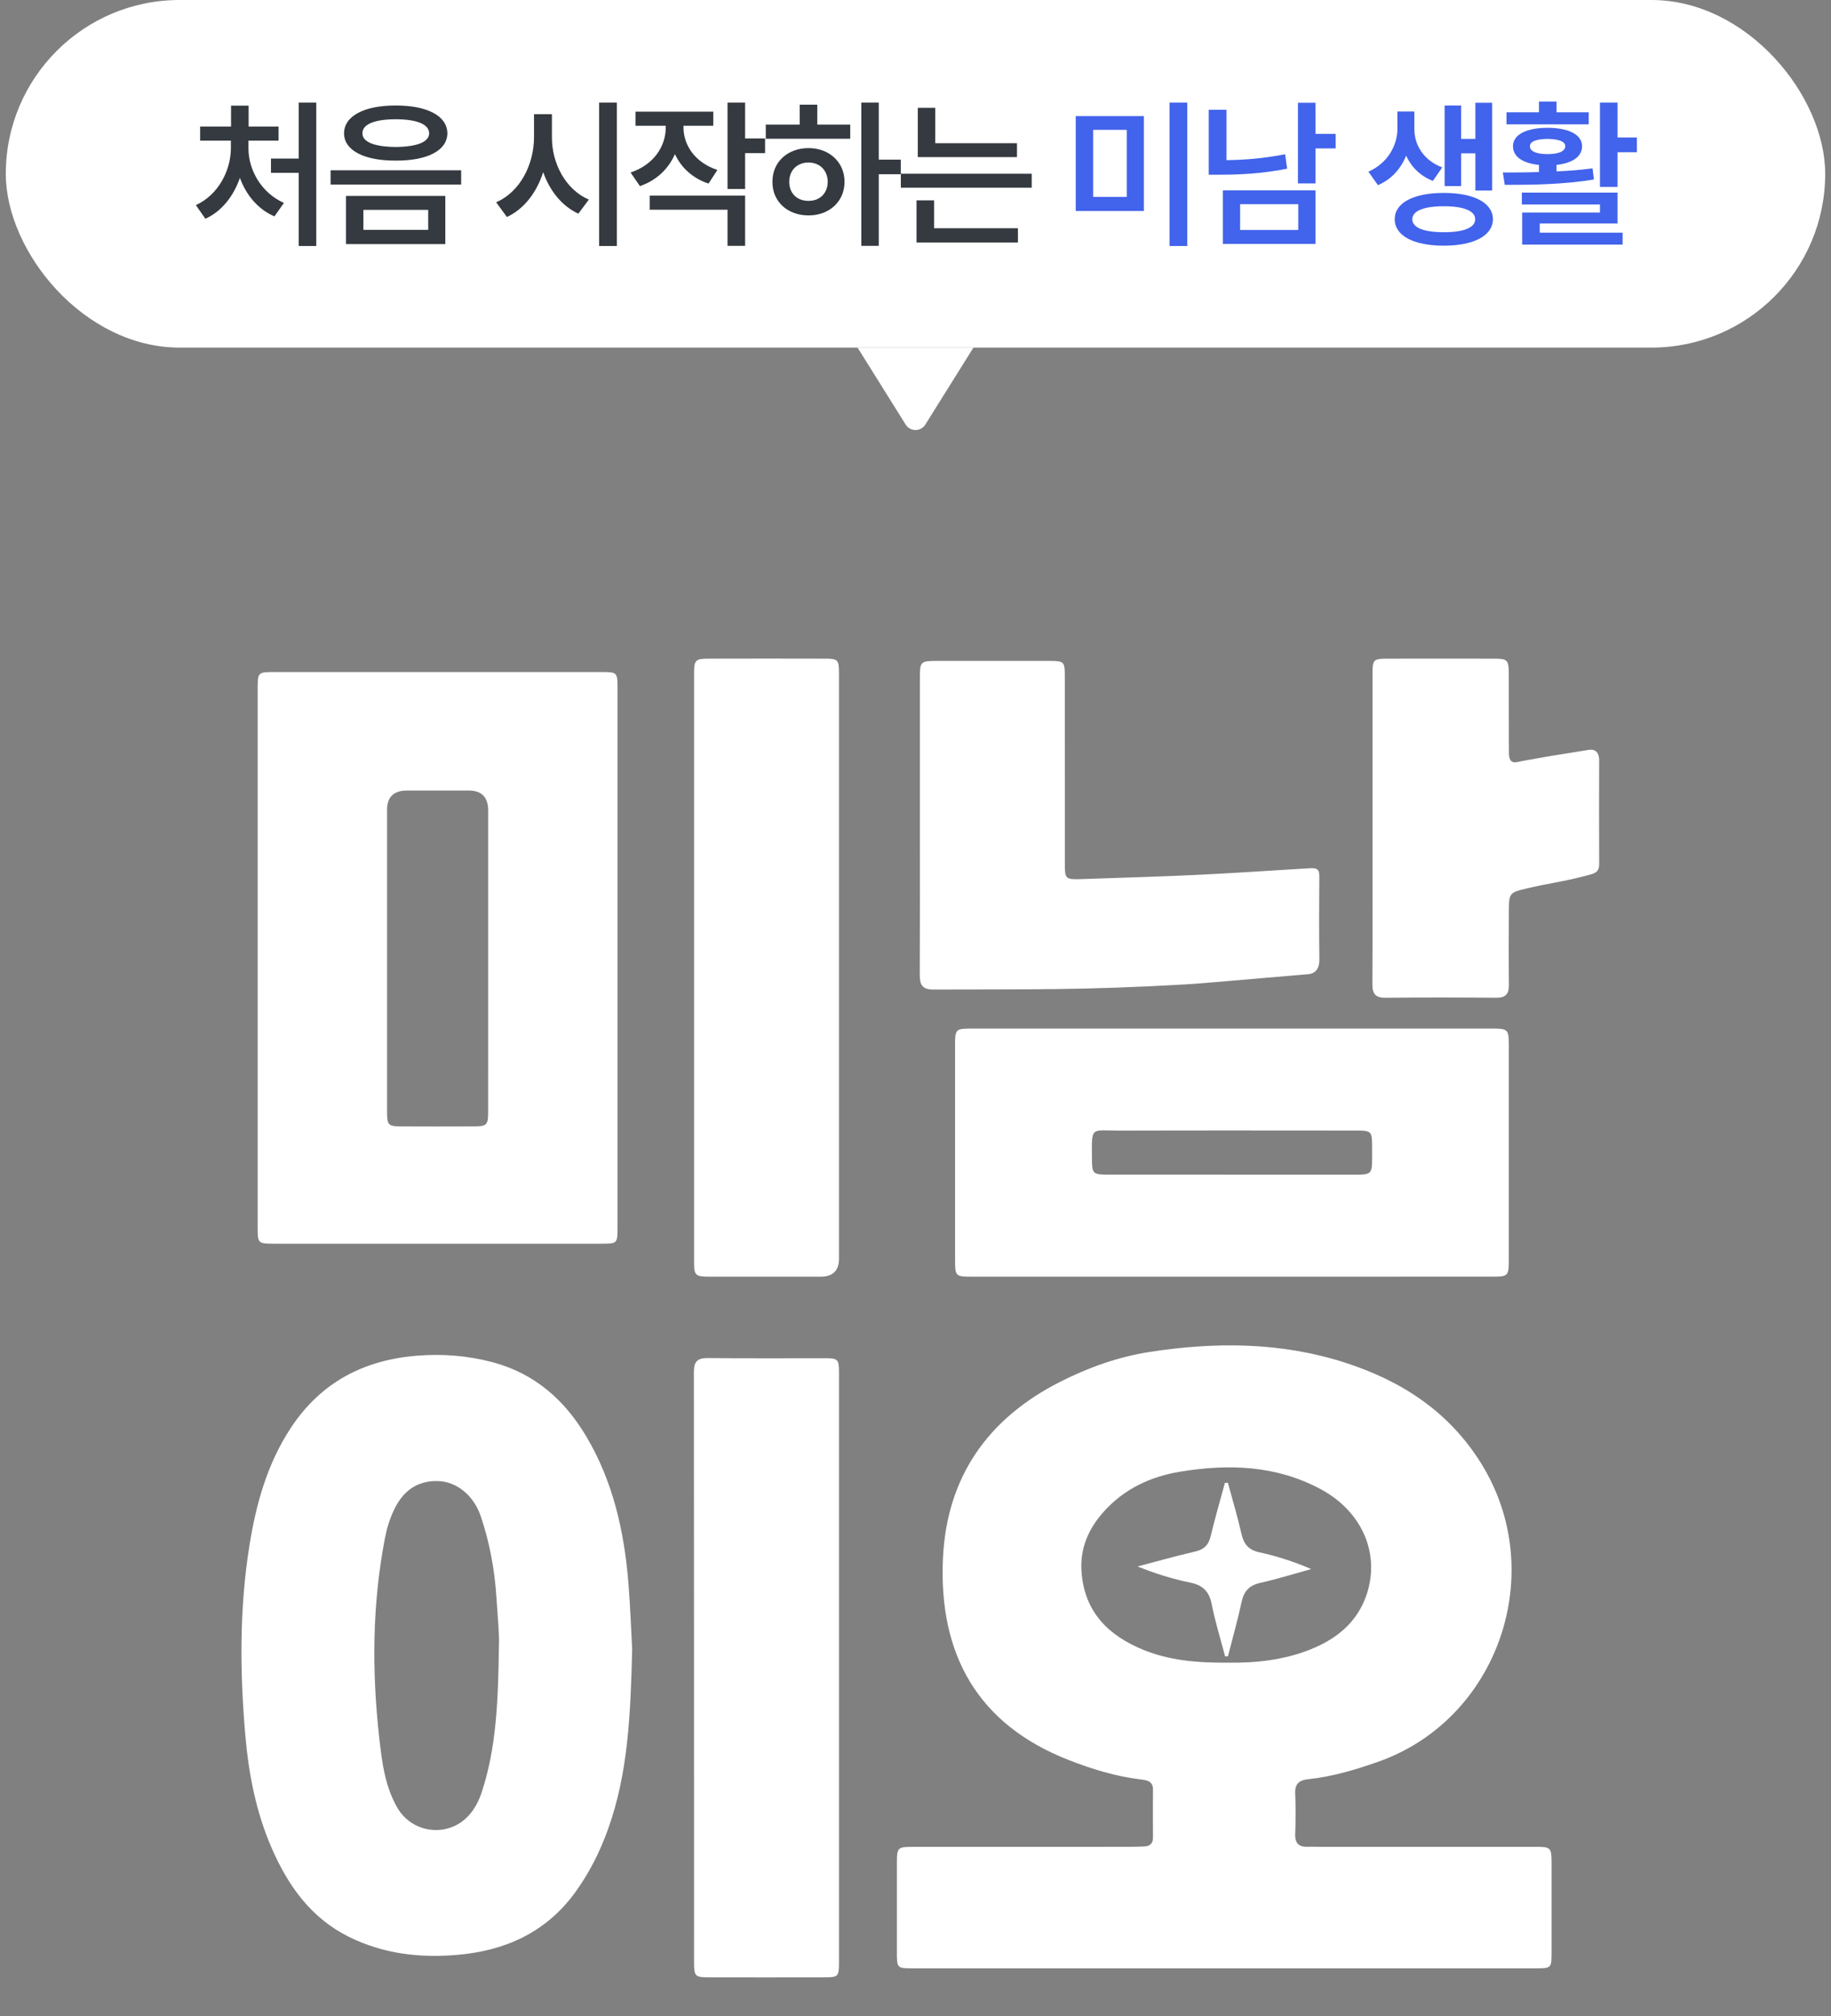 <svg width="158" height="174" viewBox="0 0 158 174" fill="none" xmlns="http://www.w3.org/2000/svg">
<rect x="0" y="0" width="158" height="174" fill="#808080" stroke="none"/>
<rect x="0.5" width="157" height="30" rx="15" fill="white"/>
<path d="M27.292 8.857V21.23H25.774V14.914H23.382V13.684H25.774V8.857H27.292ZM21.44 12.781C21.427 14.654 22.548 16.65 24.503 17.512L23.683 18.674C22.268 18.072 21.242 16.835 20.702 15.352C20.155 16.924 19.137 18.243 17.722 18.879L16.901 17.703C18.829 16.828 19.923 14.723 19.923 12.781V12.139H17.27V10.922H19.936V9.117H21.454V10.922H24.038V12.139H21.44V12.781ZM34.148 9.104C36.882 9.104 38.591 10.006 38.605 11.51C38.591 12.986 36.882 13.875 34.148 13.861C31.44 13.875 29.69 12.986 29.69 11.51C29.69 10.006 31.44 9.104 34.148 9.104ZM34.148 10.293C32.343 10.293 31.263 10.717 31.276 11.51C31.263 12.262 32.343 12.672 34.148 12.685C35.952 12.672 37.032 12.262 37.032 11.51C37.032 10.717 35.952 10.293 34.148 10.293ZM38.427 16.91V21.066H29.855V16.91H38.427ZM31.358 18.113V19.836H36.95V18.113H31.358ZM39.794 14.695V15.926H28.528V14.695H39.794ZM47.626 11.824C47.612 14.094 48.802 16.363 50.812 17.225L49.909 18.441C48.487 17.785 47.441 16.473 46.874 14.859C46.307 16.602 45.247 18.024 43.743 18.729L42.813 17.457C44.878 16.568 46.081 14.203 46.081 11.824V9.855H47.626V11.824ZM53.231 8.857V21.23H51.7V8.857H53.231ZM58.98 11.004C58.98 12.521 59.964 14.025 61.905 14.668L61.14 15.844C59.759 15.386 58.774 14.456 58.241 13.301C57.688 14.565 56.662 15.57 55.22 16.062L54.413 14.887C56.409 14.23 57.448 12.631 57.448 11.004V10.854H54.837V9.637H61.55V10.854H58.98V11.004ZM64.298 8.857V11.947H66.02V13.219H64.298V16.309H62.78V8.857H64.298ZM64.298 16.883V21.217H62.78V18.1H56.067V16.883H64.298ZM75.829 8.857V13.779H77.73V15.037H75.829V21.217H74.325V8.857H75.829ZM73.368 10.758V11.975H66.081V10.758H69.007V9.035H70.524V10.758H73.368ZM69.772 12.781C71.55 12.781 72.876 13.984 72.876 15.693C72.876 17.402 71.55 18.592 69.772 18.592C67.968 18.592 66.642 17.402 66.655 15.693C66.642 13.984 67.968 12.781 69.772 12.781ZM69.772 14.025C68.802 14.025 68.105 14.682 68.105 15.693C68.105 16.705 68.802 17.348 69.772 17.334C70.716 17.348 71.413 16.705 71.427 15.693C71.413 14.682 70.716 14.025 69.772 14.025ZM87.757 12.357V13.56H79.198V9.309H80.702V12.357H87.757ZM89.028 14.996V16.199H77.735V14.996H89.028ZM87.839 19.699V20.93H79.089V17.293H80.606V19.699H87.839Z" fill="#343A40"/>
<path d="M98.706 10.02V18.209H92.827V10.02H98.706ZM94.331 11.209V16.992H97.23V11.209H94.331ZM102.452 8.857V21.23H100.921V8.857H102.452ZM113.519 8.871V11.551H115.255V12.809H113.519V15.83H112.001V8.871H113.519ZM113.519 16.432V21.053H105.521V16.432H113.519ZM107.011 17.621V19.85H112.028V17.621H107.011ZM105.835 9.473V13.82C107.421 13.807 109.089 13.663 110.894 13.315L111.071 14.559C109.021 14.969 107.12 15.078 105.329 15.078H104.304V9.473H105.835ZM122.048 11.154C122.048 12.494 122.827 13.834 124.454 14.449L123.647 15.611C122.547 15.188 121.781 14.401 121.337 13.438C120.886 14.545 120.079 15.488 118.903 15.98L118.083 14.818C119.778 14.066 120.571 12.521 120.585 11.154V9.623H122.048V11.154ZM128.761 8.871V16.445H127.312V13.232H126.081V16.062H124.659V9.104H126.081V11.988H127.312V8.871H128.761ZM124.591 16.65C127.175 16.65 128.815 17.498 128.829 18.92C128.815 20.342 127.175 21.203 124.591 21.203C121.979 21.203 120.353 20.342 120.353 18.92C120.353 17.498 121.979 16.65 124.591 16.65ZM124.591 17.799C122.882 17.799 121.87 18.195 121.87 18.92C121.87 19.658 122.882 20.041 124.591 20.041C126.286 20.041 127.298 19.658 127.298 18.92C127.298 18.195 126.286 17.799 124.591 17.799ZM139.581 8.857V11.865H141.249V13.137H139.581V16.131H138.063V8.857H139.581ZM139.581 16.623V19.289H132.868V20.082H140.019V21.107H131.351V18.346H138.063V17.648H131.323V16.623H139.581ZM129.683 14.887C130.612 14.887 131.679 14.887 132.8 14.846V14.23C131.412 14.094 130.558 13.533 130.558 12.617C130.558 11.619 131.72 11.031 133.538 11.031C135.356 11.031 136.519 11.619 136.519 12.617C136.519 13.52 135.685 14.08 134.317 14.23V14.791C135.37 14.75 136.43 14.661 137.421 14.531L137.544 15.488C134.905 15.94 132.007 15.953 129.847 15.953L129.683 14.887ZM137.093 9.691V10.73H129.997V9.691H132.8V8.762H134.317V9.691H137.093ZM133.538 11.988C132.581 12.002 132.007 12.207 132.021 12.617C132.007 13.055 132.581 13.301 133.538 13.301C134.495 13.301 135.069 13.055 135.069 12.617C135.069 12.207 134.495 12.002 133.538 11.988Z" fill="#4263EB"/>
<path d="M79.848 36.643C79.456 37.27 78.544 37.27 78.152 36.643L74 30L84 30L79.848 36.643Z" fill="white"/>
<path d="M80.506 85.401C88.688 85.371 93.484 85.468 102.237 84.961C103.348 84.897 104.127 84.827 112.886 84.077C113.565 84.018 113.86 83.528 113.851 82.798C113.821 80.421 113.828 78.042 113.847 75.663C113.853 74.982 113.639 74.893 112.944 74.937C103.251 75.544 103.217 75.544 93.247 75.873C91.924 75.916 91.888 75.836 91.888 74.493C91.885 69.11 91.888 63.728 91.885 58.346C91.885 57.117 91.817 57.044 90.635 57.042C87.324 57.037 84.013 57.037 80.703 57.042C79.473 57.044 79.378 57.14 79.378 58.393C79.372 62.648 79.376 66.904 79.378 71.16C79.378 75.478 79.389 79.798 79.368 84.116C79.365 84.936 79.552 85.403 80.507 85.399L80.506 85.401Z" fill="white"/>
<path d="M82.415 90.215C82.413 96.382 82.413 102.547 82.415 108.713C82.415 110.154 82.443 110.182 83.888 110.182C91.322 110.184 98.756 110.182 106.19 110.182C113.75 110.182 121.308 110.184 128.866 110.18C130.106 110.18 130.196 110.088 130.198 108.837C130.202 102.609 130.204 96.38 130.198 90.151C130.198 88.859 130.104 88.769 128.802 88.769C113.81 88.767 98.816 88.767 83.824 88.769C82.467 88.769 82.413 88.827 82.413 90.215H82.415ZM96.699 97.578C103.437 97.555 110.176 97.57 116.914 97.572C118.363 97.572 118.404 97.608 118.401 99.026C118.393 101.603 118.639 101.369 116.116 101.375C112.81 101.383 109.503 101.375 106.196 101.375C102.639 101.375 99.083 101.379 95.526 101.373C94.338 101.371 94.231 101.272 94.227 100.098C94.216 97.113 94.034 97.587 96.697 97.578H96.699Z" fill="white"/>
<path d="M23.592 107.337C33.023 107.339 42.454 107.337 51.885 107.337C53.278 107.337 53.287 107.327 53.287 105.907C53.287 90.416 53.287 74.927 53.287 59.437C53.287 58.02 53.268 58 51.889 58C42.49 58 33.089 58 23.69 58C22.249 58 22.234 58.017 22.234 59.48C22.234 67.177 22.234 74.877 22.234 82.574C22.234 90.366 22.234 98.157 22.234 105.951C22.234 107.295 22.273 107.335 23.592 107.337ZM33.399 69.904C33.399 68.787 33.971 68.228 35.114 68.227C36.893 68.227 38.673 68.227 40.452 68.227C41.565 68.227 42.123 68.802 42.126 69.951C42.126 74.205 42.126 78.457 42.126 82.712C42.126 87.09 42.128 91.468 42.124 95.848C42.124 97.144 42.055 97.211 40.733 97.215C38.736 97.223 36.738 97.223 34.741 97.215C33.472 97.209 33.403 97.138 33.401 95.895C33.397 91.485 33.401 87.075 33.401 82.666C33.401 78.412 33.401 74.16 33.401 69.906L33.399 69.904Z" fill="white"/>
<path d="M50.589 123.967C48.72 120.821 46.134 118.53 42.498 117.563C40.353 116.993 38.185 116.828 35.993 117.003C31.403 117.368 27.69 119.295 25.099 123.228C23.051 126.337 22.092 129.821 21.518 133.425C20.651 138.865 20.696 144.342 21.174 149.813C21.463 153.128 22.099 156.399 23.432 159.468C24.841 162.718 26.81 165.522 30.115 167.162C33.069 168.627 36.207 168.99 39.428 168.717C43.562 168.369 47.098 166.797 49.621 163.336C50.848 161.653 51.77 159.814 52.47 157.86C54.212 153.008 54.409 147.938 54.551 142.36C54.463 140.767 54.394 138.67 54.223 136.58C53.861 132.135 52.892 127.841 50.589 123.967ZM43.052 142.102C42.986 146.834 42.831 150.77 41.601 154.578C41.348 155.366 40.995 156.087 40.436 156.698C38.685 158.614 35.577 158.257 34.282 156.009C33.203 154.134 32.957 152.034 32.724 149.959C32.082 144.208 32.118 138.465 33.214 132.759C33.373 131.928 33.617 131.123 33.98 130.35C34.74 128.721 35.95 127.775 37.788 127.822C39.411 127.864 40.875 129.069 41.477 130.833C42.258 133.128 42.686 135.497 42.842 137.912C42.949 139.567 43.108 141.222 43.052 142.102Z" fill="white"/>
<path d="M61.258 110.182C64.445 110.188 67.631 110.186 70.818 110.182C71.869 110.182 72.395 109.667 72.397 108.636C72.397 100.277 72.397 91.919 72.397 83.56C72.397 75.076 72.397 66.592 72.397 58.107C72.397 56.941 72.312 56.847 71.192 56.845C67.849 56.836 64.507 56.836 61.162 56.845C59.997 56.847 59.892 56.958 59.892 58.16C59.888 75.065 59.888 91.97 59.892 108.875C59.892 110.092 59.989 110.18 61.26 110.182H61.258Z" fill="white"/>
<path d="M71.178 117.223C67.805 117.218 64.433 117.244 61.06 117.206C60.148 117.197 59.874 117.549 59.876 118.423C59.893 135.417 59.887 152.41 59.891 169.402C59.891 170.547 59.994 170.649 61.118 170.651C64.429 170.658 67.74 170.656 71.05 170.651C72.368 170.651 72.398 170.617 72.398 169.259C72.398 160.809 72.398 152.359 72.398 143.91C72.398 135.428 72.398 126.948 72.398 118.466C72.398 117.31 72.314 117.221 71.182 117.219L71.178 117.223Z" fill="white"/>
<path d="M132.467 159.39C126.281 159.386 120.097 159.39 113.911 159.39C113.568 159.39 113.224 159.371 112.881 159.386C112.108 159.42 111.734 159.113 111.766 158.284C111.809 157.127 111.818 155.965 111.764 154.81C111.725 153.966 112.087 153.639 112.883 153.554C114.945 153.338 116.923 152.749 118.873 152.067C129.305 148.42 133.666 135.714 127.811 126.298C125.024 121.816 120.934 119.178 116.096 117.611C110.58 115.825 104.906 115.798 99.221 116.676C96.519 117.094 93.963 118.002 91.515 119.24C85.23 122.414 81.679 127.485 81.367 134.539C81.003 142.774 84.352 148.813 92.197 151.888C94.199 152.672 96.265 153.315 98.424 153.571C98.964 153.635 99.501 153.71 99.493 154.466C99.48 155.843 99.486 157.221 99.492 158.598C99.492 159.108 99.225 159.337 98.745 159.358C98.339 159.375 97.934 159.388 97.527 159.388C91.247 159.39 84.969 159.388 78.689 159.392C77.488 159.392 77.396 159.488 77.394 160.669C77.388 163.266 77.39 165.865 77.394 168.462C77.394 169.871 77.4 169.876 78.804 169.876C87.737 169.876 96.673 169.876 105.606 169.876C114.572 169.876 123.537 169.876 132.503 169.876C133.863 169.876 133.884 169.856 133.888 168.528C133.892 165.961 133.892 163.394 133.888 160.827C133.888 159.446 133.833 159.388 132.469 159.388L132.467 159.39ZM106 143.495C103.322 143.513 100.927 143.314 98.664 142.389C95.65 141.159 93.587 139.135 93.328 135.679C93.176 133.642 93.919 131.944 95.244 130.465C97.01 128.493 99.283 127.432 101.84 127.013C106.017 126.326 110.12 126.456 113.966 128.523C117.548 130.448 119.131 134.116 117.911 137.67C117.096 140.038 115.324 141.452 113.095 142.347C110.739 143.295 108.258 143.526 106 143.495Z" fill="white"/>
<path d="M108.684 133.975C107.746 133.77 107.335 133.281 107.13 132.384C106.794 130.9 106.353 129.44 105.955 127.97C105.869 127.973 105.785 127.977 105.698 127.979C105.285 129.512 104.839 131.039 104.471 132.583C104.287 133.352 103.885 133.732 103.118 133.909C101.455 134.292 99.811 134.759 98.159 135.191C99.674 135.806 101.185 136.273 102.725 136.591C103.829 136.818 104.351 137.377 104.567 138.479C104.863 139.989 105.327 141.465 105.719 142.955C105.8 142.953 105.88 142.951 105.959 142.947C106.359 141.384 106.802 139.831 107.14 138.257C107.342 137.311 107.81 136.82 108.761 136.606C110.238 136.275 111.685 135.82 113.145 135.415C111.661 134.78 110.188 134.3 108.682 133.973L108.684 133.975Z" fill="white"/>
<path d="M137.998 65.639C137.998 65.015 137.726 64.618 137.101 64.716C133.952 65.216 133.659 65.263 131.324 65.686C130.806 65.781 130.213 66.063 130.206 64.953C130.191 62.668 130.206 60.383 130.196 58.098C130.191 56.968 130.076 56.849 128.957 56.846C125.896 56.836 122.835 56.84 119.772 56.846C118.504 56.847 118.436 56.915 118.436 58.166C118.432 62.58 118.436 66.994 118.436 71.407C118.436 75.915 118.449 80.423 118.425 84.931C118.421 85.76 118.68 86.12 119.553 86.11C122.74 86.078 125.926 86.082 129.111 86.109C129.93 86.116 130.217 85.785 130.207 84.99C130.181 82.767 130.194 80.544 130.204 78.323C130.209 77.113 130.384 77.002 131.559 76.72C133.89 76.162 134.436 76.207 136.951 75.552C137.604 75.383 138 75.302 137.996 74.559C137.981 71.398 137.985 68.801 137.994 65.638L137.998 65.639Z" fill="white"/>
</svg>
